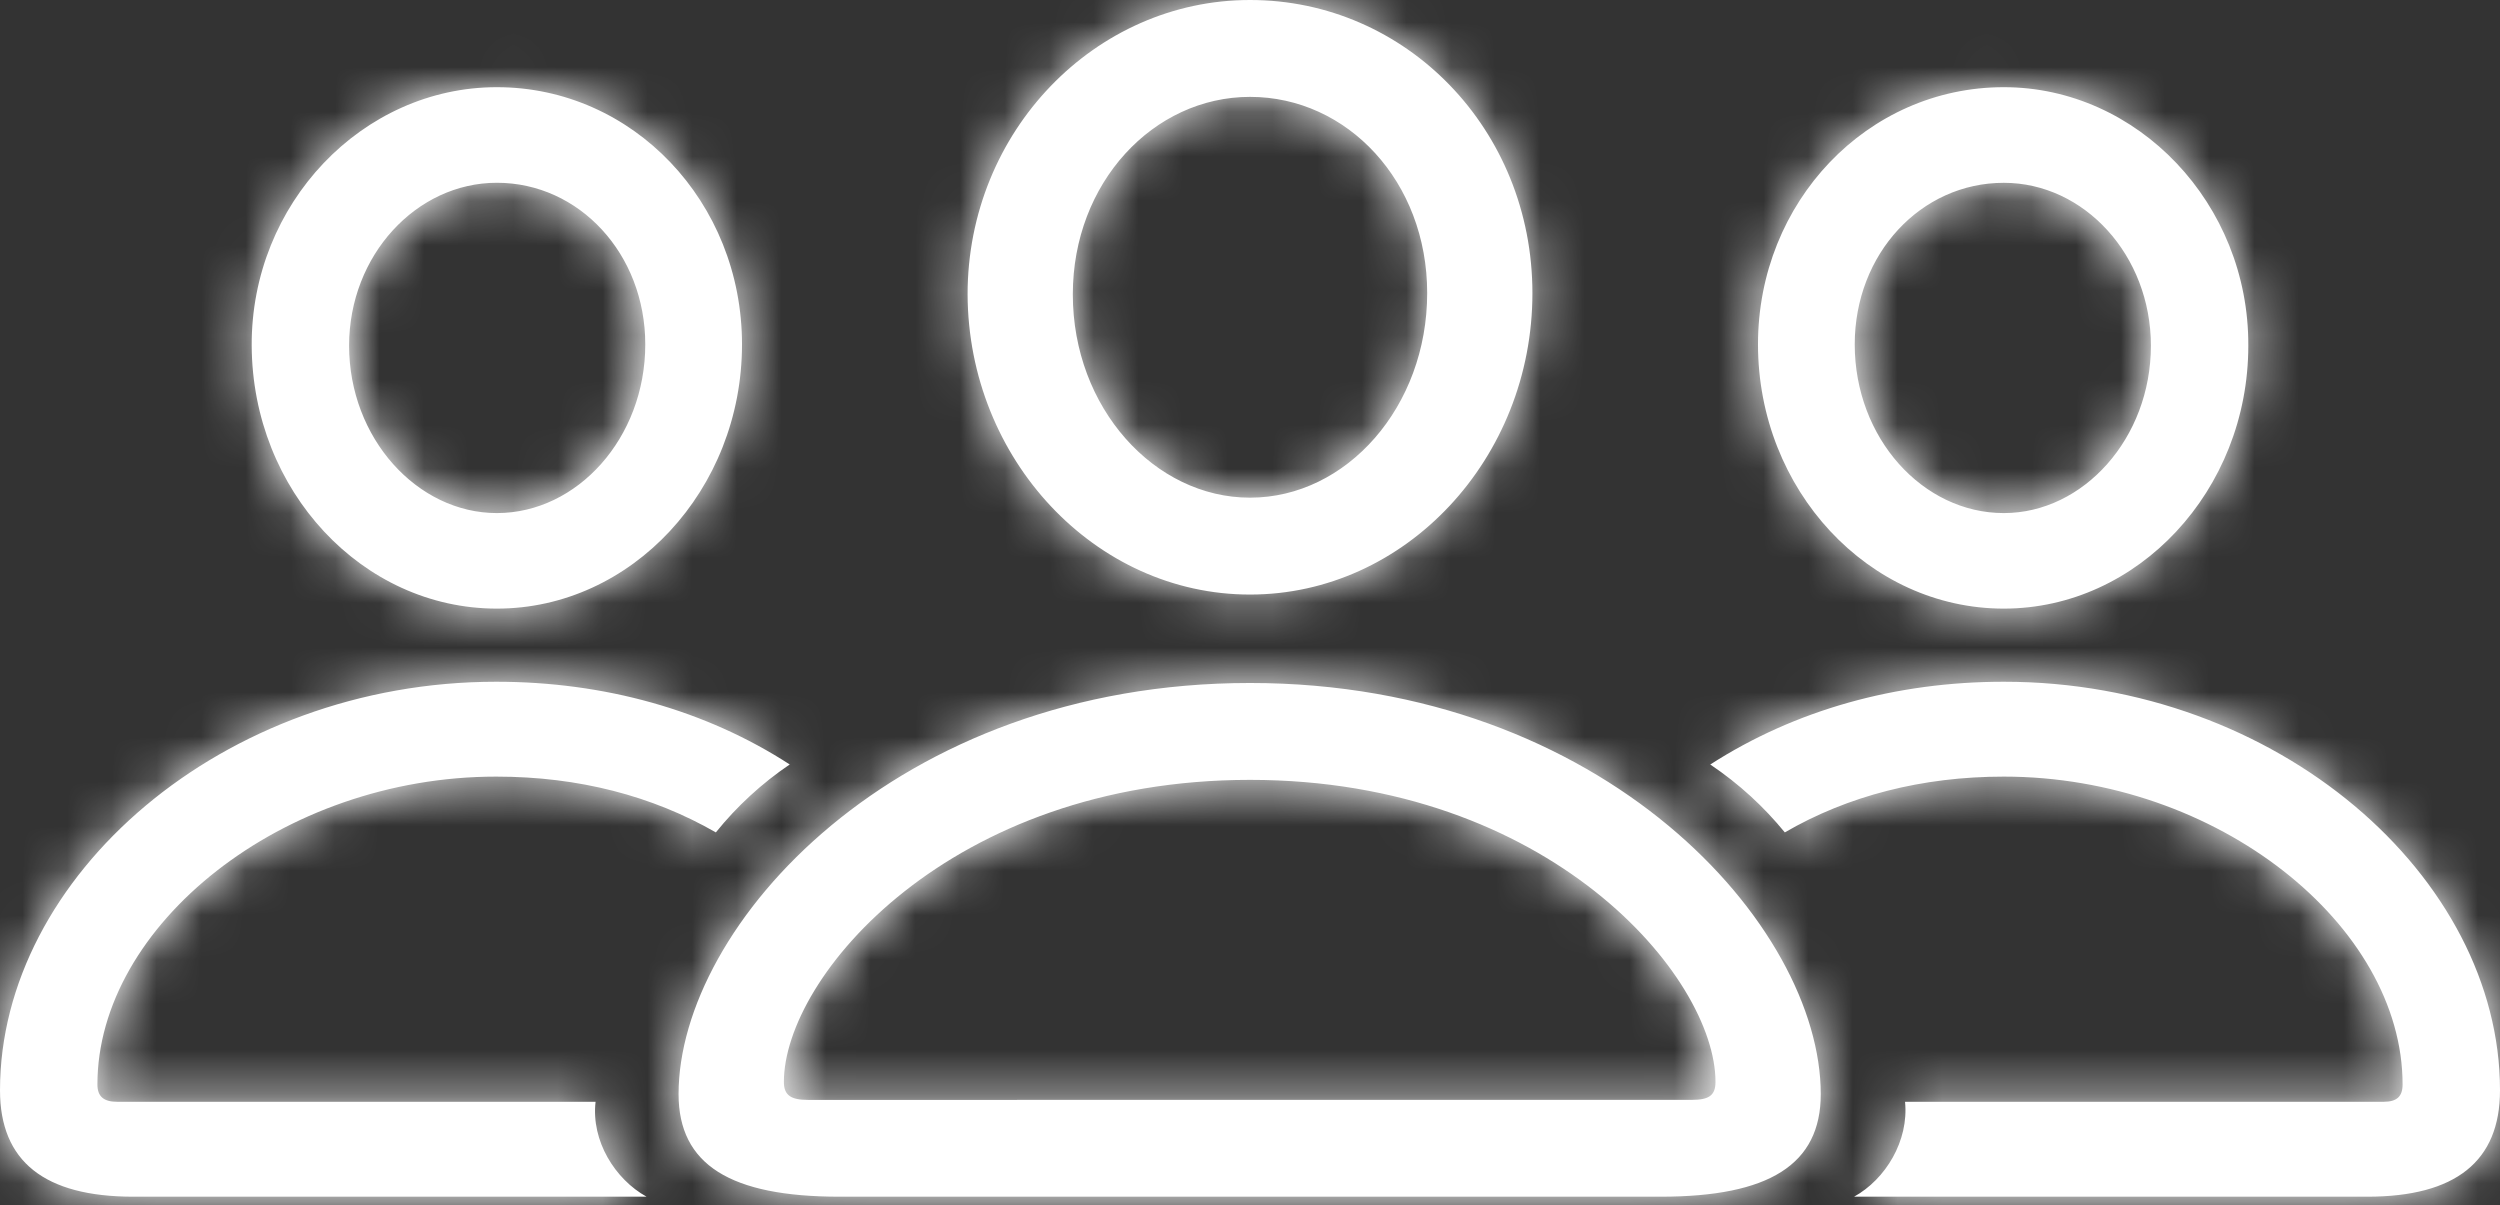 <svg width="56" height="27" viewBox="0 0 56 27" fill="none" xmlns="http://www.w3.org/2000/svg">
<rect x="0" y="0" width="56" height="27" fill="#333333" stroke="none"/>
<mask id="path-1-inside-1_2_732" fill="white">
<path d="M28 13.318C31.485 13.318 34.326 10.272 34.326 6.566C34.326 2.902 31.5 0 28 0C24.53 0 21.674 2.945 21.674 6.594C21.688 10.286 24.529 13.318 28 13.318ZM11.13 13.633C14.146 13.633 16.621 10.974 16.621 7.713C16.621 4.525 14.176 1.953 11.13 1.953C8.113 1.953 5.623 4.567 5.638 7.742C5.653 10.989 8.113 13.633 11.13 13.633ZM44.885 13.633C47.887 13.633 50.362 10.989 50.362 7.742C50.377 4.567 47.887 1.953 44.885 1.953C41.825 1.953 39.379 4.524 39.379 7.713C39.379 10.974 41.854 13.633 44.885 13.633ZM28 11.148C25.862 11.148 24.031 9.137 24.031 6.594C24.031 4.095 25.833 2.17 28.001 2.17C30.182 2.17 31.969 4.066 31.969 6.565C31.969 9.108 30.167 11.148 28 11.148ZM11.13 11.493C9.343 11.493 7.82 9.812 7.82 7.743C7.82 5.718 9.328 4.094 11.13 4.094C12.975 4.094 14.454 5.689 14.454 7.714C14.454 9.812 12.931 11.493 11.13 11.493ZM44.885 11.493C43.069 11.493 41.546 9.812 41.546 7.714C41.546 5.689 43.025 4.095 44.885 4.095C46.686 4.095 48.18 5.718 48.18 7.744C48.18 9.812 46.671 11.493 44.885 11.493ZM2.987 26.806H14.483C13.78 26.418 13.238 25.556 13.341 24.68H2.621C2.328 24.68 2.182 24.565 2.182 24.293C2.182 20.73 6.326 17.396 11.115 17.396C12.96 17.396 14.615 17.828 16.035 18.646C16.506 18.061 17.064 17.547 17.69 17.124C15.801 15.902 13.531 15.271 11.115 15.271C4.979 15.271 0 19.638 0 24.422C0 26.016 0.996 26.806 2.987 26.806ZM53.027 26.806C55.004 26.806 56 26.016 56 24.422C56 19.638 51.02 15.271 44.885 15.271C42.469 15.271 40.213 15.902 38.31 17.125C38.969 17.569 39.51 18.072 39.98 18.646C41.385 17.828 43.054 17.396 44.885 17.396C49.674 17.396 53.818 20.73 53.818 24.293C53.818 24.565 53.686 24.68 53.393 24.68H42.673C42.761 25.556 42.234 26.418 41.531 26.806H53.027ZM18.803 26.806H37.197C39.627 26.806 40.785 26.088 40.785 24.508C40.785 20.744 35.937 15.299 28 15.299C20.048 15.299 15.2 20.744 15.2 24.508C15.2 26.088 16.358 26.806 18.803 26.806ZM18.1 24.638C17.72 24.638 17.559 24.537 17.559 24.236C17.559 21.878 21.279 17.469 28 17.469C34.707 17.469 38.427 21.878 38.427 24.235C38.427 24.537 38.28 24.637 37.9 24.637L18.1 24.638Z"/>
</mask>
<path d="M28 13.318C31.485 13.318 34.326 10.272 34.326 6.566C34.326 2.902 31.5 0 28 0C24.53 0 21.674 2.945 21.674 6.594C21.688 10.286 24.529 13.318 28 13.318ZM11.13 13.633C14.146 13.633 16.621 10.974 16.621 7.713C16.621 4.525 14.176 1.953 11.13 1.953C8.113 1.953 5.623 4.567 5.638 7.742C5.653 10.989 8.113 13.633 11.13 13.633ZM44.885 13.633C47.887 13.633 50.362 10.989 50.362 7.742C50.377 4.567 47.887 1.953 44.885 1.953C41.825 1.953 39.379 4.524 39.379 7.713C39.379 10.974 41.854 13.633 44.885 13.633ZM28 11.148C25.862 11.148 24.031 9.137 24.031 6.594C24.031 4.095 25.833 2.17 28.001 2.17C30.182 2.17 31.969 4.066 31.969 6.565C31.969 9.108 30.167 11.148 28 11.148ZM11.13 11.493C9.343 11.493 7.82 9.812 7.82 7.743C7.82 5.718 9.328 4.094 11.13 4.094C12.975 4.094 14.454 5.689 14.454 7.714C14.454 9.812 12.931 11.493 11.13 11.493ZM44.885 11.493C43.069 11.493 41.546 9.812 41.546 7.714C41.546 5.689 43.025 4.095 44.885 4.095C46.686 4.095 48.18 5.718 48.18 7.744C48.18 9.812 46.671 11.493 44.885 11.493ZM2.987 26.806H14.483C13.78 26.418 13.238 25.556 13.341 24.68H2.621C2.328 24.68 2.182 24.565 2.182 24.293C2.182 20.73 6.326 17.396 11.115 17.396C12.96 17.396 14.615 17.828 16.035 18.646C16.506 18.061 17.064 17.547 17.69 17.124C15.801 15.902 13.531 15.271 11.115 15.271C4.979 15.271 0 19.638 0 24.422C0 26.016 0.996 26.806 2.987 26.806ZM53.027 26.806C55.004 26.806 56 26.016 56 24.422C56 19.638 51.02 15.271 44.885 15.271C42.469 15.271 40.213 15.902 38.31 17.125C38.969 17.569 39.51 18.072 39.98 18.646C41.385 17.828 43.054 17.396 44.885 17.396C49.674 17.396 53.818 20.73 53.818 24.293C53.818 24.565 53.686 24.68 53.393 24.68H42.673C42.761 25.556 42.234 26.418 41.531 26.806H53.027ZM18.803 26.806H37.197C39.627 26.806 40.785 26.088 40.785 24.508C40.785 20.744 35.937 15.299 28 15.299C20.048 15.299 15.2 20.744 15.2 24.508C15.2 26.088 16.358 26.806 18.803 26.806ZM18.1 24.638C17.72 24.638 17.559 24.537 17.559 24.236C17.559 21.878 21.279 17.469 28 17.469C34.707 17.469 38.427 21.878 38.427 24.235C38.427 24.537 38.28 24.637 37.9 24.637L18.1 24.638Z" fill="white"/>
<path d="M21.674 6.594L18.674 6.594L18.674 6.605L21.674 6.594ZM5.638 7.742L8.638 7.728L8.638 7.728L5.638 7.742ZM50.362 7.742L47.362 7.728L47.362 7.735V7.742H50.362ZM14.483 26.806V29.806L15.931 24.179L14.483 26.806ZM13.341 24.68L16.32 25.03L16.714 21.68H13.341V24.68ZM16.035 18.646L14.537 21.246L16.763 22.528L18.372 20.527L16.035 18.646ZM17.69 17.124L19.371 19.608L23.127 17.067L19.319 14.604L17.69 17.124ZM11.115 15.271L11.115 12.271L11.115 15.271ZM38.31 17.125L36.689 14.601L32.854 17.064L36.633 19.612L38.31 17.125ZM39.98 18.646L37.659 20.547L39.279 22.526L41.49 21.239L39.98 18.646ZM42.673 24.68V21.68H39.356L39.688 24.98L42.673 24.68ZM41.531 26.806L40.083 24.179L41.531 29.806V26.806ZM18.1 24.638L18.1 27.638L18.1 27.638L18.1 24.638ZM37.9 24.637L37.9 21.637L37.9 21.637L37.9 24.637ZM28 16.318C33.327 16.318 37.326 11.737 37.326 6.566H31.326C31.326 8.806 29.643 10.318 28 10.318V16.318ZM37.326 6.566C37.326 1.341 33.252 -3 28 -3V3C29.748 3 31.326 4.462 31.326 6.566H37.326ZM28 -3C22.766 -3 18.674 1.397 18.674 6.594H24.674C24.674 4.493 26.294 3 28 3V-3ZM18.674 6.605C18.694 11.761 22.694 16.318 28 16.318V10.318C26.364 10.318 24.682 8.812 24.674 6.583L18.674 6.605ZM11.13 16.633C16.008 16.633 19.621 12.418 19.621 7.713H13.621C13.621 9.53 12.284 10.633 11.13 10.633V16.633ZM19.621 7.713C19.621 3.008 15.969 -1.047 11.13 -1.047V4.953C12.383 4.953 13.621 6.043 13.621 7.713H19.621ZM11.13 -1.047C6.32 -1.047 2.616 3.053 2.638 7.756L8.638 7.728C8.63 6.082 9.906 4.953 11.13 4.953V-1.047ZM2.638 7.756C2.66 12.438 6.253 16.633 11.13 16.633V10.633C9.973 10.633 8.646 9.54 8.638 7.728L2.638 7.756ZM44.885 16.633C49.74 16.633 53.362 12.442 53.362 7.742H47.362C47.362 9.535 46.034 10.633 44.885 10.633V16.633ZM53.362 7.756C53.384 3.058 49.685 -1.047 44.885 -1.047V4.953C46.089 4.953 47.37 6.076 47.362 7.728L53.362 7.756ZM44.885 -1.047C40.038 -1.047 36.379 3.001 36.379 7.713H42.379C42.379 6.048 43.612 4.953 44.885 4.953V-1.047ZM36.379 7.713C36.379 12.424 39.997 16.633 44.885 16.633V10.633C43.711 10.633 42.379 9.525 42.379 7.713H36.379ZM28 8.148C27.904 8.148 27.697 8.104 27.462 7.838C27.229 7.574 27.031 7.145 27.031 6.594H21.031C21.031 10.434 23.867 14.148 28 14.148V8.148ZM27.031 6.594C27.031 5.476 27.752 5.17 28.001 5.17V-0.83C23.914 -0.83 21.031 2.713 21.031 6.594H27.031ZM28.001 5.17C28.279 5.17 28.969 5.466 28.969 6.565H34.969C34.969 2.666 32.085 -0.83 28.001 -0.83V5.17ZM28.969 6.565C28.969 7.131 28.768 7.572 28.535 7.839C28.305 8.104 28.103 8.148 28 8.148V14.148C32.198 14.148 34.969 10.364 34.969 6.565H28.969ZM11.13 8.493C11.209 8.493 11.163 8.531 11.046 8.399C10.931 8.27 10.82 8.042 10.82 7.743H4.82C4.82 11.13 7.366 14.493 11.13 14.493V8.493ZM10.82 7.743C10.82 7.479 10.917 7.288 11.014 7.182C11.111 7.077 11.16 7.094 11.13 7.094V1.094C7.422 1.094 4.82 4.322 4.82 7.743H10.82ZM11.13 7.094C11.155 7.094 11.203 7.096 11.277 7.176C11.355 7.262 11.454 7.437 11.454 7.714H17.454C17.454 4.269 14.86 1.094 11.13 1.094V7.094ZM11.454 7.714C11.454 8.037 11.337 8.271 11.224 8.399C11.11 8.526 11.063 8.493 11.13 8.493V14.493C14.914 14.493 17.454 11.123 17.454 7.714H11.454ZM44.885 8.493C44.937 8.493 44.887 8.52 44.775 8.395C44.663 8.269 44.546 8.037 44.546 7.714H38.546C38.546 11.132 41.094 14.493 44.885 14.493V8.493ZM44.546 7.714C44.546 7.437 44.644 7.264 44.721 7.181C44.793 7.103 44.846 7.095 44.885 7.095V1.095C41.15 1.095 38.546 4.259 38.546 7.714H44.546ZM44.885 7.095C44.852 7.095 44.895 7.075 44.987 7.177C45.081 7.279 45.18 7.471 45.18 7.744H51.18C51.18 4.339 48.608 1.095 44.885 1.095V7.095ZM45.18 7.744C45.18 8.05 45.068 8.279 44.955 8.406C44.842 8.534 44.802 8.493 44.885 8.493V14.493C48.663 14.493 51.18 11.112 51.18 7.744H45.18ZM2.987 29.806H14.483V23.806H2.987V29.806ZM15.931 24.179C16.096 24.27 16.177 24.37 16.223 24.453C16.275 24.544 16.354 24.743 16.32 25.03L10.361 24.33C10.095 26.595 11.429 28.548 13.035 29.433L15.931 24.179ZM13.341 21.68H2.621V27.68H13.341V21.68ZM2.621 21.68C2.774 21.68 3.525 21.694 4.246 22.312C5.065 23.016 5.182 23.909 5.182 24.293H-0.818C-0.818 24.949 -0.628 26.036 0.337 26.865C1.204 27.609 2.175 27.68 2.621 27.68V21.68ZM5.182 24.293C5.182 23.701 5.553 22.769 6.701 21.871C7.814 21.001 9.398 20.396 11.115 20.396V14.396C8.043 14.396 5.161 15.459 3.004 17.146C0.883 18.805 -0.818 21.322 -0.818 24.293H5.182ZM11.115 20.396C12.481 20.396 13.611 20.712 14.537 21.246L17.533 16.047C15.618 14.944 13.439 14.396 11.115 14.396V20.396ZM18.372 20.527C18.655 20.175 18.991 19.865 19.371 19.608L16.009 14.639C15.136 15.229 14.357 15.946 13.697 16.766L18.372 20.527ZM19.319 14.604C16.9 13.04 14.053 12.271 11.115 12.271V18.271C13.009 18.271 14.702 18.765 16.061 19.643L19.319 14.604ZM11.115 12.271C3.834 12.271 -3 17.512 -3 24.422H3C3 21.764 6.124 18.271 11.115 18.271L11.115 12.271ZM-3 24.422C-3 25.882 -2.51 27.452 -1.123 28.558C0.134 29.559 1.676 29.806 2.987 29.806V23.806C2.678 23.806 2.511 23.774 2.449 23.758C2.392 23.743 2.478 23.756 2.616 23.866C2.768 23.987 2.888 24.15 2.955 24.311C3.015 24.454 3 24.514 3 24.422H-3ZM53.027 29.806C54.335 29.806 55.874 29.558 57.128 28.555C58.511 27.449 59 25.881 59 24.422H53C53 24.513 52.985 24.455 53.044 24.313C53.111 24.153 53.23 23.99 53.381 23.869C53.519 23.758 53.607 23.744 53.553 23.759C53.494 23.774 53.331 23.806 53.027 23.806V29.806ZM59 24.422C59 17.512 52.165 12.271 44.885 12.271V18.271C49.875 18.271 53 21.764 53 24.422H59ZM44.885 12.271C41.941 12.271 39.114 13.043 36.689 14.601L39.931 19.649C41.312 18.762 42.997 18.271 44.885 18.271V12.271ZM36.633 19.612C37.041 19.888 37.367 20.191 37.659 20.547L42.301 16.745C41.653 15.954 40.897 15.251 39.987 14.637L36.633 19.612ZM41.49 21.239C42.39 20.714 43.528 20.396 44.885 20.396V14.396C42.58 14.396 40.38 14.942 38.47 16.054L41.49 21.239ZM44.885 20.396C46.602 20.396 48.186 21.001 49.299 21.871C50.447 22.769 50.818 23.701 50.818 24.293H56.818C56.818 21.322 55.117 18.805 52.996 17.146C50.84 15.459 47.957 14.396 44.885 14.396V20.396ZM50.818 24.293C50.818 23.992 50.893 23.095 51.706 22.361C52.449 21.691 53.246 21.68 53.393 21.68V27.68C53.833 27.68 54.843 27.612 55.724 26.817C56.677 25.957 56.818 24.866 56.818 24.293H50.818ZM53.393 21.68H42.673V27.68H53.393V21.68ZM39.688 24.98C39.663 24.726 39.731 24.55 39.779 24.463C39.824 24.384 39.907 24.276 40.083 24.179L42.979 29.433C44.623 28.527 45.878 26.573 45.658 24.38L39.688 24.98ZM41.531 29.806H53.027V23.806H41.531V29.806ZM18.803 29.806H37.197V23.806H18.803V29.806ZM37.197 29.806C38.595 29.806 40.191 29.62 41.511 28.781C43.097 27.773 43.785 26.165 43.785 24.508H37.785C37.785 24.537 37.781 24.394 37.889 24.179C38.007 23.947 38.174 23.793 38.293 23.717C38.386 23.658 38.383 23.689 38.182 23.73C37.984 23.77 37.667 23.806 37.197 23.806V29.806ZM43.785 24.508C43.785 21.451 41.925 18.377 39.286 16.184C36.547 13.908 32.673 12.299 28 12.299V18.299C31.264 18.299 33.783 19.412 35.452 20.799C37.221 22.27 37.785 23.8 37.785 24.508H43.785ZM28 12.299C23.321 12.299 19.444 13.907 16.702 16.184C14.061 18.376 12.2 21.451 12.2 24.508H18.2C18.2 23.8 18.763 22.27 20.534 20.8C22.204 19.413 24.727 18.299 28 18.299V12.299ZM12.2 24.508C12.2 26.166 12.889 27.776 14.479 28.784C15.801 29.621 17.4 29.806 18.803 29.806V23.806C18.328 23.806 18.007 23.77 17.806 23.729C17.603 23.688 17.598 23.656 17.69 23.715C17.809 23.79 17.977 23.944 18.095 24.177C18.204 24.393 18.2 24.537 18.2 24.508H12.2ZM18.1 21.638C18.121 21.638 18.261 21.638 18.463 21.68C18.668 21.722 19.04 21.828 19.435 22.112C19.865 22.42 20.184 22.839 20.37 23.297C20.538 23.713 20.559 24.062 20.559 24.236H14.559C14.559 24.92 14.769 26.149 15.939 26.988C16.84 27.634 17.806 27.638 18.1 27.638V21.638ZM20.559 24.236C20.559 24.375 20.53 24.199 20.807 23.745C21.059 23.331 21.487 22.821 22.118 22.323C23.361 21.342 25.317 20.469 28 20.469V14.469C23.962 14.469 20.698 15.801 18.401 17.613C17.261 18.512 16.339 19.547 15.683 20.623C15.053 21.659 14.559 22.918 14.559 24.236H20.559ZM28 20.469C30.674 20.469 32.627 21.341 33.869 22.322C34.499 22.82 34.927 23.33 35.179 23.744C35.456 24.199 35.427 24.374 35.427 24.235H41.427C41.427 22.917 40.933 21.658 40.303 20.623C39.648 19.547 38.726 18.513 37.588 17.614C35.294 15.802 32.033 14.469 28 14.469V20.469ZM35.427 24.235C35.427 23.94 35.51 22.891 36.513 22.144C36.922 21.839 37.312 21.726 37.527 21.68C37.737 21.636 37.882 21.637 37.9 21.637V27.637C38.177 27.637 39.179 27.64 40.099 26.955C41.271 26.081 41.427 24.832 41.427 24.235H35.427ZM37.9 21.637L18.1 21.638L18.1 27.638L37.9 27.637L37.9 21.637Z" fill="white" mask="url(#path-1-inside-1_2_732)"/>
</svg>
